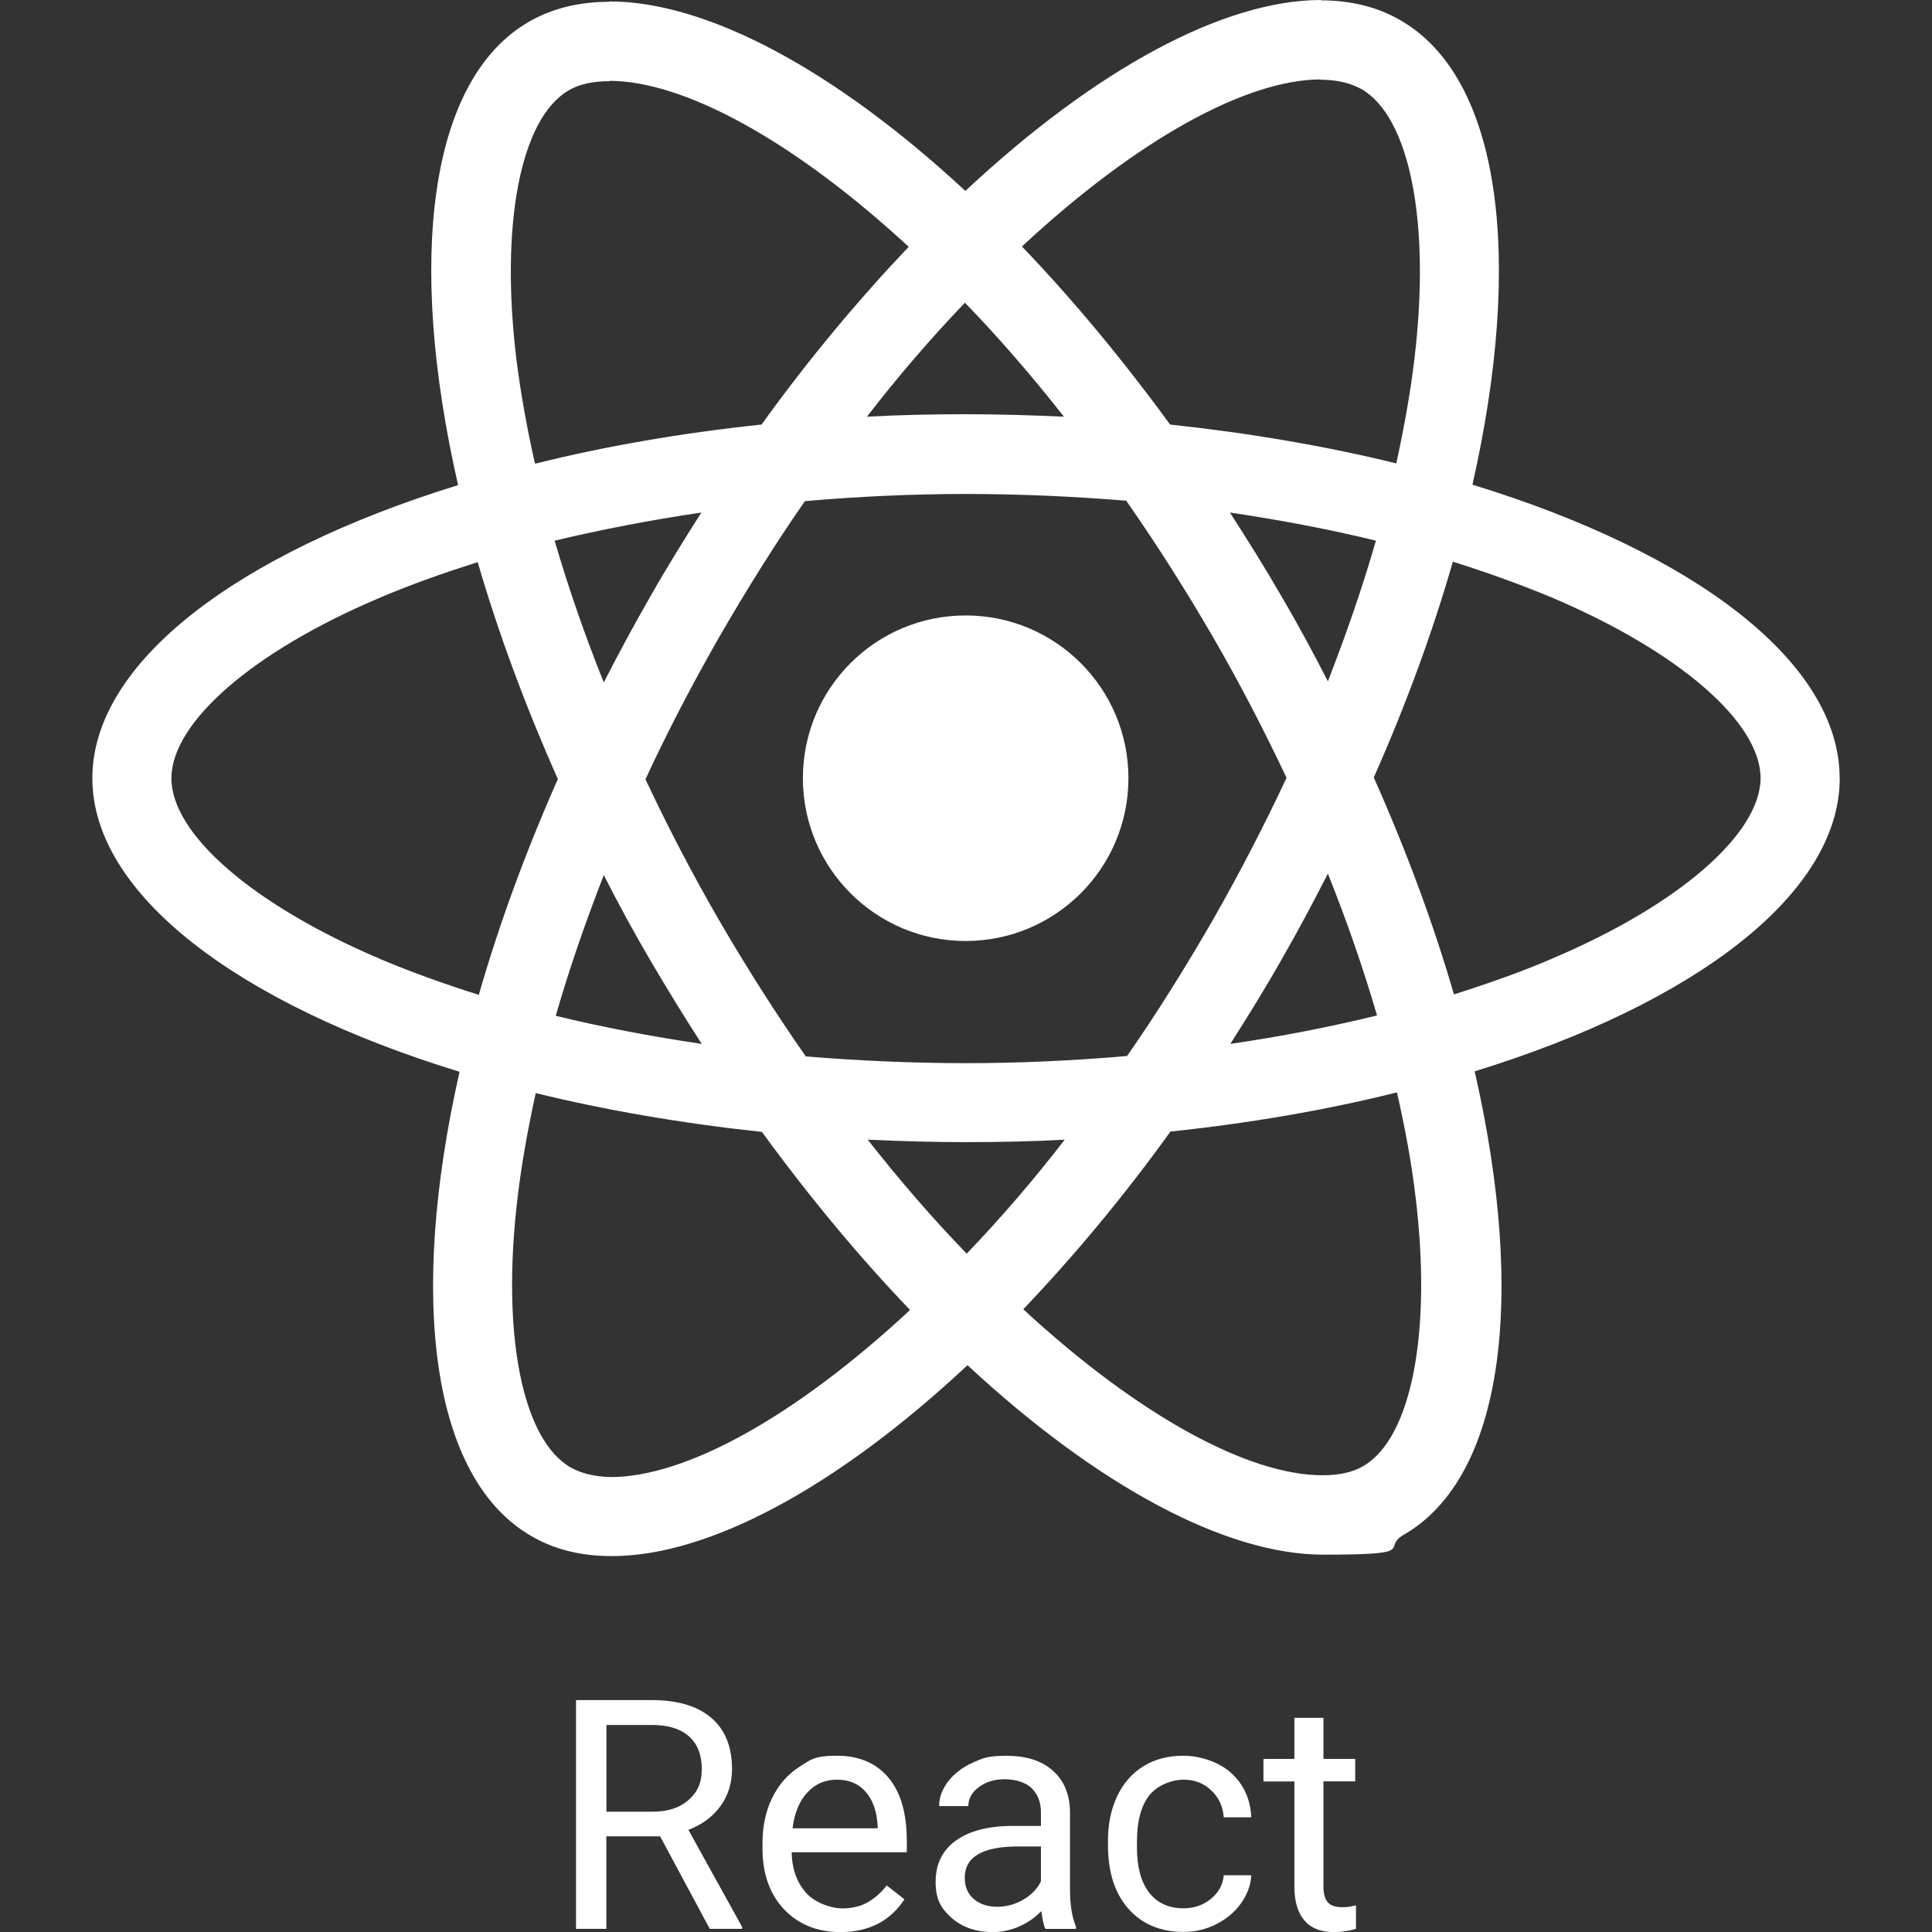<?xml version="1.0" encoding="UTF-8"?>
<svg id="Layer_1" xmlns="http://www.w3.org/2000/svg" version="1.1" viewBox="0 0 2267.7 2267.7">
  <rect x="0" y="0" width="2267.7" height="2267.7" fill="#333333" stroke="none"/>
  <!-- Generator: Adobe Illustrator 29.8.1, SVG Export Plug-In . SVG Version: 2.1.1 Build 2)  -->
  <defs>
    <style>
      .st0 {
        fill: #fff;
      }
    </style>
  </defs>
  <g>
    <path class="st0" d="M2159.3,913.4c0-135.9-170.1-264.6-431-344.5,60.2-265.9,33.4-477.4-84.5-545.1-27.2-15.9-58.9-23.4-93.6-23.4v93.2c19.2,0,34.7,3.8,47.7,10.9,56.9,32.6,81.5,156.8,62.3,316.5-4.6,39.3-12.1,80.7-21.3,122.9-81.9-20.1-171.4-35.5-265.5-45.6-56.4-77.3-115-147.6-173.9-209,136.3-126.7,264.2-196.1,351.2-196.1V0c-115,0-265.5,81.9-417.6,224.1C980.8,82.8,830.4,1.7,715.4,1.7v93.2c86.5,0,214.9,69,351.2,194.8-58.5,61.5-117.1,131.3-172.7,208.6-94.5,10-183.9,25.5-265.9,46-9.6-41.8-16.7-82.4-21.7-121.2-19.6-159.7,4.6-283.9,61-316.9,12.5-7.5,28.8-10.9,48.1-10.9V2.1c-35.1,0-66.9,7.5-94.5,23.4-117.5,67.7-143.8,278.8-83.2,543.9-260,80.3-429.3,208.6-429.3,344.1s170.1,264.6,431,344.5c-60.2,265.9-33.4,477.4,84.5,545.1,27.2,15.9,58.9,23.4,94.1,23.4,115,0,265.5-81.9,417.6-224.1,152.2,141.3,302.7,222.4,417.6,222.4s66.9-7.5,94.5-23.4c117.5-67.7,143.8-278.8,83.2-543.9,259.2-79.9,428.5-208.6,428.5-344.1h0ZM1615,634.6c-15.5,53.9-34.7,109.5-56.4,165.1-17.1-33.4-35.1-66.9-54.8-100.3-19.2-33.4-39.7-66-60.2-97.8,59.4,8.8,116.6,19.6,171.4,33h0ZM1423.6,1079.8c-32.6,56.4-66,110-100.7,159.7-62.3,5.4-125.4,8.4-189,8.4s-126.3-2.9-188.1-7.9c-34.7-49.8-68.6-102.8-101.2-158.9-31.8-54.8-60.6-110.4-87-166.4,25.9-56,55.2-112,86.5-166.8,32.6-56.4,66-109.9,100.7-159.7,62.3-5.4,125.4-8.4,189-8.4s126.3,2.9,188.1,7.9c34.7,49.7,68.6,102.8,101.2,158.9,31.8,54.8,60.6,110.4,87,166.4-26.3,56-55.2,112-86.5,166.8ZM1558.6,1025.5c21.9,54.5,41.2,110,57.7,166.4-54.8,13.4-112.5,24.7-172.2,33.4,20.5-32.2,41-65.2,60.2-99.1,19.2-33.4,37.2-67.3,54.3-100.7h0ZM1134.7,1471.5c-38.9-40.1-77.8-84.9-116.2-133.8,37.6,1.7,76.1,2.9,115,2.9s78.2-.8,116.2-2.9c-35.9,46.6-74.3,91.3-115,133.8ZM823.7,1225.3c-59.4-8.8-116.6-19.6-171.4-33,15.5-53.9,34.7-109.5,56.4-165.1,17.1,33.4,35.1,66.9,54.8,100.3,19.6,33.4,39.7,66.1,60.2,97.8ZM1132.6,355.3c38.9,40.1,77.8,84.9,116.2,133.8-37.6-1.7-76.1-2.9-115-2.9s-78.2.8-116.2,2.9c35.9-46.6,74.3-91.3,115-133.8ZM823.2,601.6c-20.5,32.2-41,65.2-60.2,99.1-19.2,33.4-37.2,66.9-54.3,100.3-21.9-54.5-41.2-110-57.7-166.4,54.8-13,112.4-24.2,172.2-33ZM444.9,1125c-148-63.1-243.7-145.9-243.7-211.5s95.7-148.8,243.7-211.5c36-15.5,75.3-29.3,115.8-42.2,23.8,81.9,55.2,167.2,94.1,254.6-38.5,87-69.4,171.8-92.8,253.3-41.4-13-80.7-27.2-117.1-42.6h0ZM669.8,1722.4c-56.9-32.6-81.5-156.8-62.3-316.5,4.6-39.3,12.1-80.7,21.3-122.9,81.9,20.1,171.4,35.5,265.5,45.6,56.4,77.3,115,147.6,173.9,209-136.3,126.7-264.2,196.1-351.2,196.1-18.8-.4-34.7-4.2-47.2-11.3ZM1661.4,1403.8c19.6,159.7-4.6,283.9-61,316.9-12.5,7.5-28.8,10.9-48.1,10.9-86.5,0-214.9-69-351.2-194.8,58.5-61.5,117.1-131.3,172.7-208.6,94.5-10,183.9-25.5,265.9-46,9.6,42.2,17.1,82.8,21.7,121.7h0ZM1822.4,1125c-36,15.5-75.3,29.3-115.8,42.2-23.8-81.9-55.2-167.2-94.1-254.6,38.5-87,69.4-171.8,92.8-253.3,41.4,13,80.7,27.2,117.5,42.6,148,63.1,243.7,145.9,243.7,211.5-.4,65.6-96.2,148.8-244.1,211.5h0Z"/>
    <path class="st0" d="M1133.4,1104.5c105.5,0,191.1-85.5,191.1-191.1s-85.5-191-191.1-191-191,85.5-191,191,85.5,191.1,191,191.1Z"/>
  </g>
  <g>
    <path class="st0" d="M808,2147.8c16.1-6.1,28.6-15.4,37.6-27.8,9.1-12.4,13.6-27,13.6-43.7,0-26.3-8.2-46.3-24.5-60.1-16.2-13.8-39.5-20.7-69.7-20.7h-88.9v268.5h35.6v-108.6h63.1l58.3,108.6h38v-2.2l-63.1-114ZM766.2,2126.5h-54.4v-101.8s54.2,0,54.2,0c18.7.1,32.9,4.6,42.8,13.5,10,8.9,14.9,21.6,14.9,38.2s-5.2,27.4-15.7,36.5c-10.3,9.1-24.3,13.6-41.9,13.6Z"/>
    <path class="st0" d="M1064.3,2159.8c0-31.8-7.2-56.3-21.6-73.4-14.4-17.1-34.5-25.6-60.5-25.6s-30.6,4.4-44.3,13.3c-13.5,8.7-24.1,20.9-31.7,36.5-7.5,15.5-11.2,33.1-11.2,52.9v6.3c0,29.7,8.5,53.5,25.4,71.4,17,17.7,39,26.6,66,26.6h0c33.4,0,58.5-12.9,75.2-38.5l-20.8-16.2c-6.3,8.1-13.6,14.6-21.9,19.5-8.4,4.9-18.6,7.4-30.6,7.4s-31-6-42-18.1c-10.9-12.2-16.7-28.1-17.1-47.8h135.2v-14.2ZM1030.2,2146h-99.9c2.2-18.1,8-32.1,17.3-42,9.3-10.1,20.9-15.1,34.7-15.1h0c14.3,0,25.6,4.8,33.9,14.4,8.4,9.5,13,22.9,14,40.2v2.6Z"/>
    <path class="st0" d="M1255.9,2217.4v-91.8c-.5-20.2-7.3-36-20.3-47.4-13-11.6-31-17.3-54-17.3s-27.8,2.7-40,8.1c-12,5.4-21.6,12.8-28.8,22.1-7,9.2-10.5,18.8-10.5,28.8h34.3c0-8.7,4.1-16.2,12.4-22.3,8.2-6.2,18.4-9.2,30.6-9.2s24.4,3.6,31.5,10.7c7.1,7,10.7,16.5,10.7,28.4v15.7h-33.2c-28.6,0-50.9,5.8-66.8,17.3-15.7,11.4-23.6,27.5-23.6,48.3s6.3,31.2,18.8,42.4c12.7,11.1,28.8,16.6,48.5,16.6s40.9-8.2,56.8-24.7c1.2,10.1,2.8,17.1,4.8,21h35.8s0-3,0-3c-4.7-10.8-7-25.4-7-43.7ZM1221.8,2208.2c-4.3,8.9-11.3,16-20.8,21.6-9.6,5.5-19.7,8.3-30.4,8.3h0,0,0c-11.2,0-20.4-3-27.5-9-7.1-6-10.7-14.4-10.7-25.1,0-24.5,20.9-36.7,62.7-36.7h26.7v40.9Z"/>
    <path class="st0" d="M1389.4,2239.9c12.2,0,22.8-3.7,31.9-11.1,9.1-7.4,14.1-16.6,15.1-27.7h32.3c-.6,11.4-4.6,22.3-11.8,32.6-7.3,10.3-17,18.6-29.1,24.7-12,6.2-24.8,9.2-38.4,9.2-27.2,0-48.8-9-64.9-27.1-16-18.2-24-43-24-74.5v-5.7c0-19.4,3.6-36.7,10.7-51.8,7.1-15.1,17.3-26.9,30.6-35.2,13.4-8.4,29.2-12.5,47.4-12.5s40.9,6.7,55.7,20.1c14.9,13.4,22.8,30.8,23.8,52.2h-32.3c-1-12.9-5.9-23.5-14.8-31.7-8.7-8.4-19.5-12.5-32.5-12.5s-30.8,6.3-40.4,18.8c-9.5,12.4-14.2,30.4-14.2,54v6.5c0,23,4.7,40.7,14.2,53.1,9.5,12.4,23,18.6,40.6,18.6h0Z"/>
    <path class="st0" d="M1553.4,2016.2v48.3h37.3v26.4h-37.3v123.7c0,8,1.7,14,5,18.1,3.3,3.9,9,5.9,17,5.9s9.3-.7,16.2-2.2v27.7c-9,2.5-17.7,3.7-26.2,3.7-15.2,0-26.7-4.6-34.5-13.8-7.7-9.2-11.6-22.3-11.6-39.3v-123.7h-36.3v-26.4h36.3v-48.3h34.1Z"/>
  </g>
</svg>